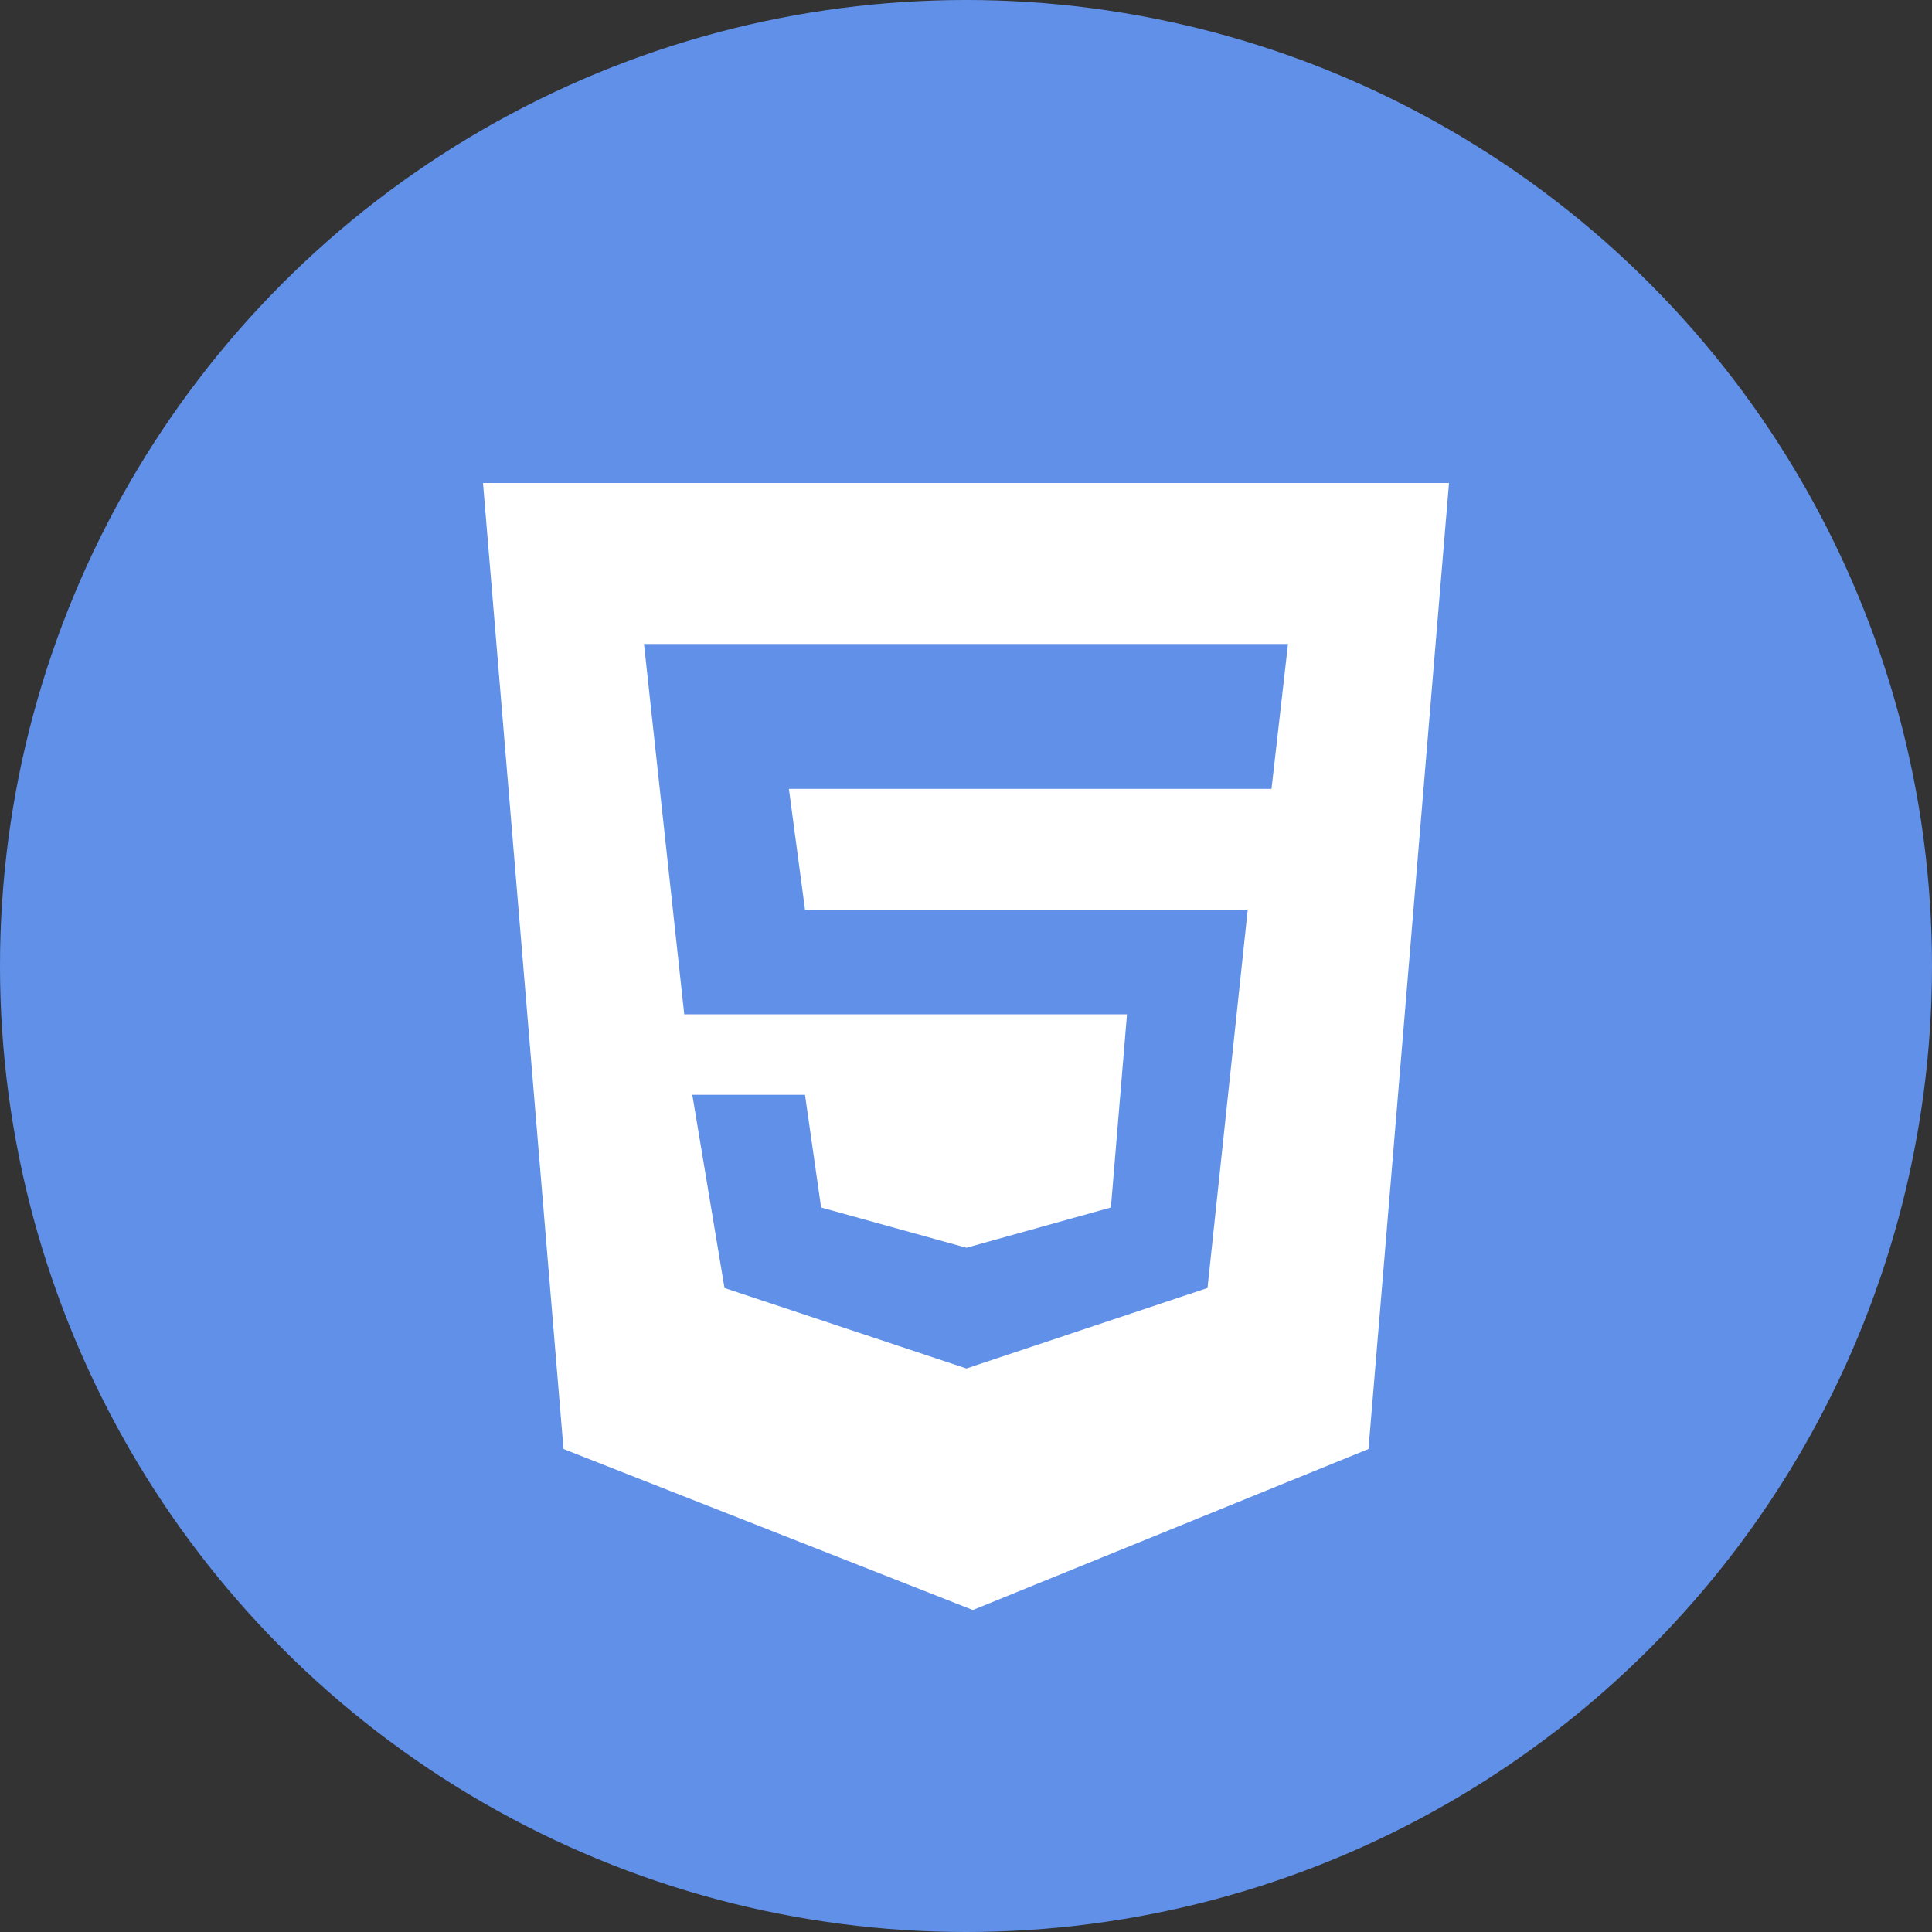 <?xml version="1.0" encoding="UTF-8"?>
<svg width="24px" height="24px" viewBox="0 0 24 24" version="1.1" xmlns="http://www.w3.org/2000/svg" xmlns:xlink="http://www.w3.org/1999/xlink">
    <rect x="0" y="0" width="24" height="24" fill="#333333" stroke="none"/>
    <!-- Generator: Sketch 51.3 (57544) - http://www.bohemiancoding.com/sketch -->
    <title>icon_h5</title>
    <desc>Created with Sketch.</desc>
    <defs></defs>
    <g id="icon_h5" stroke="none" stroke-width="1" fill="none" fill-rule="evenodd">
        <circle id="Oval-4" fill="#6190E8" fill-rule="nonzero" cx="12" cy="12" r="12"></circle>
        <path d="M6,6 L18,6 L17,18 L12.085,20 L7,18 L6,6 Z M8,8 L8.5,12.6 L14,12.6 L13.8,15 L12.005,15.5 L10.2,15 L10,13.6 L8.6,13.6 L9,16 L12.005,17 L15,16 L15.5,11.3 L10,11.3 L9.8,9.8 L15.795,9.8 L16,8 L8,8 Z" id="Combined-Shape" fill="#FFFFFF" fill-rule="nonzero"></path>
    </g>
</svg>